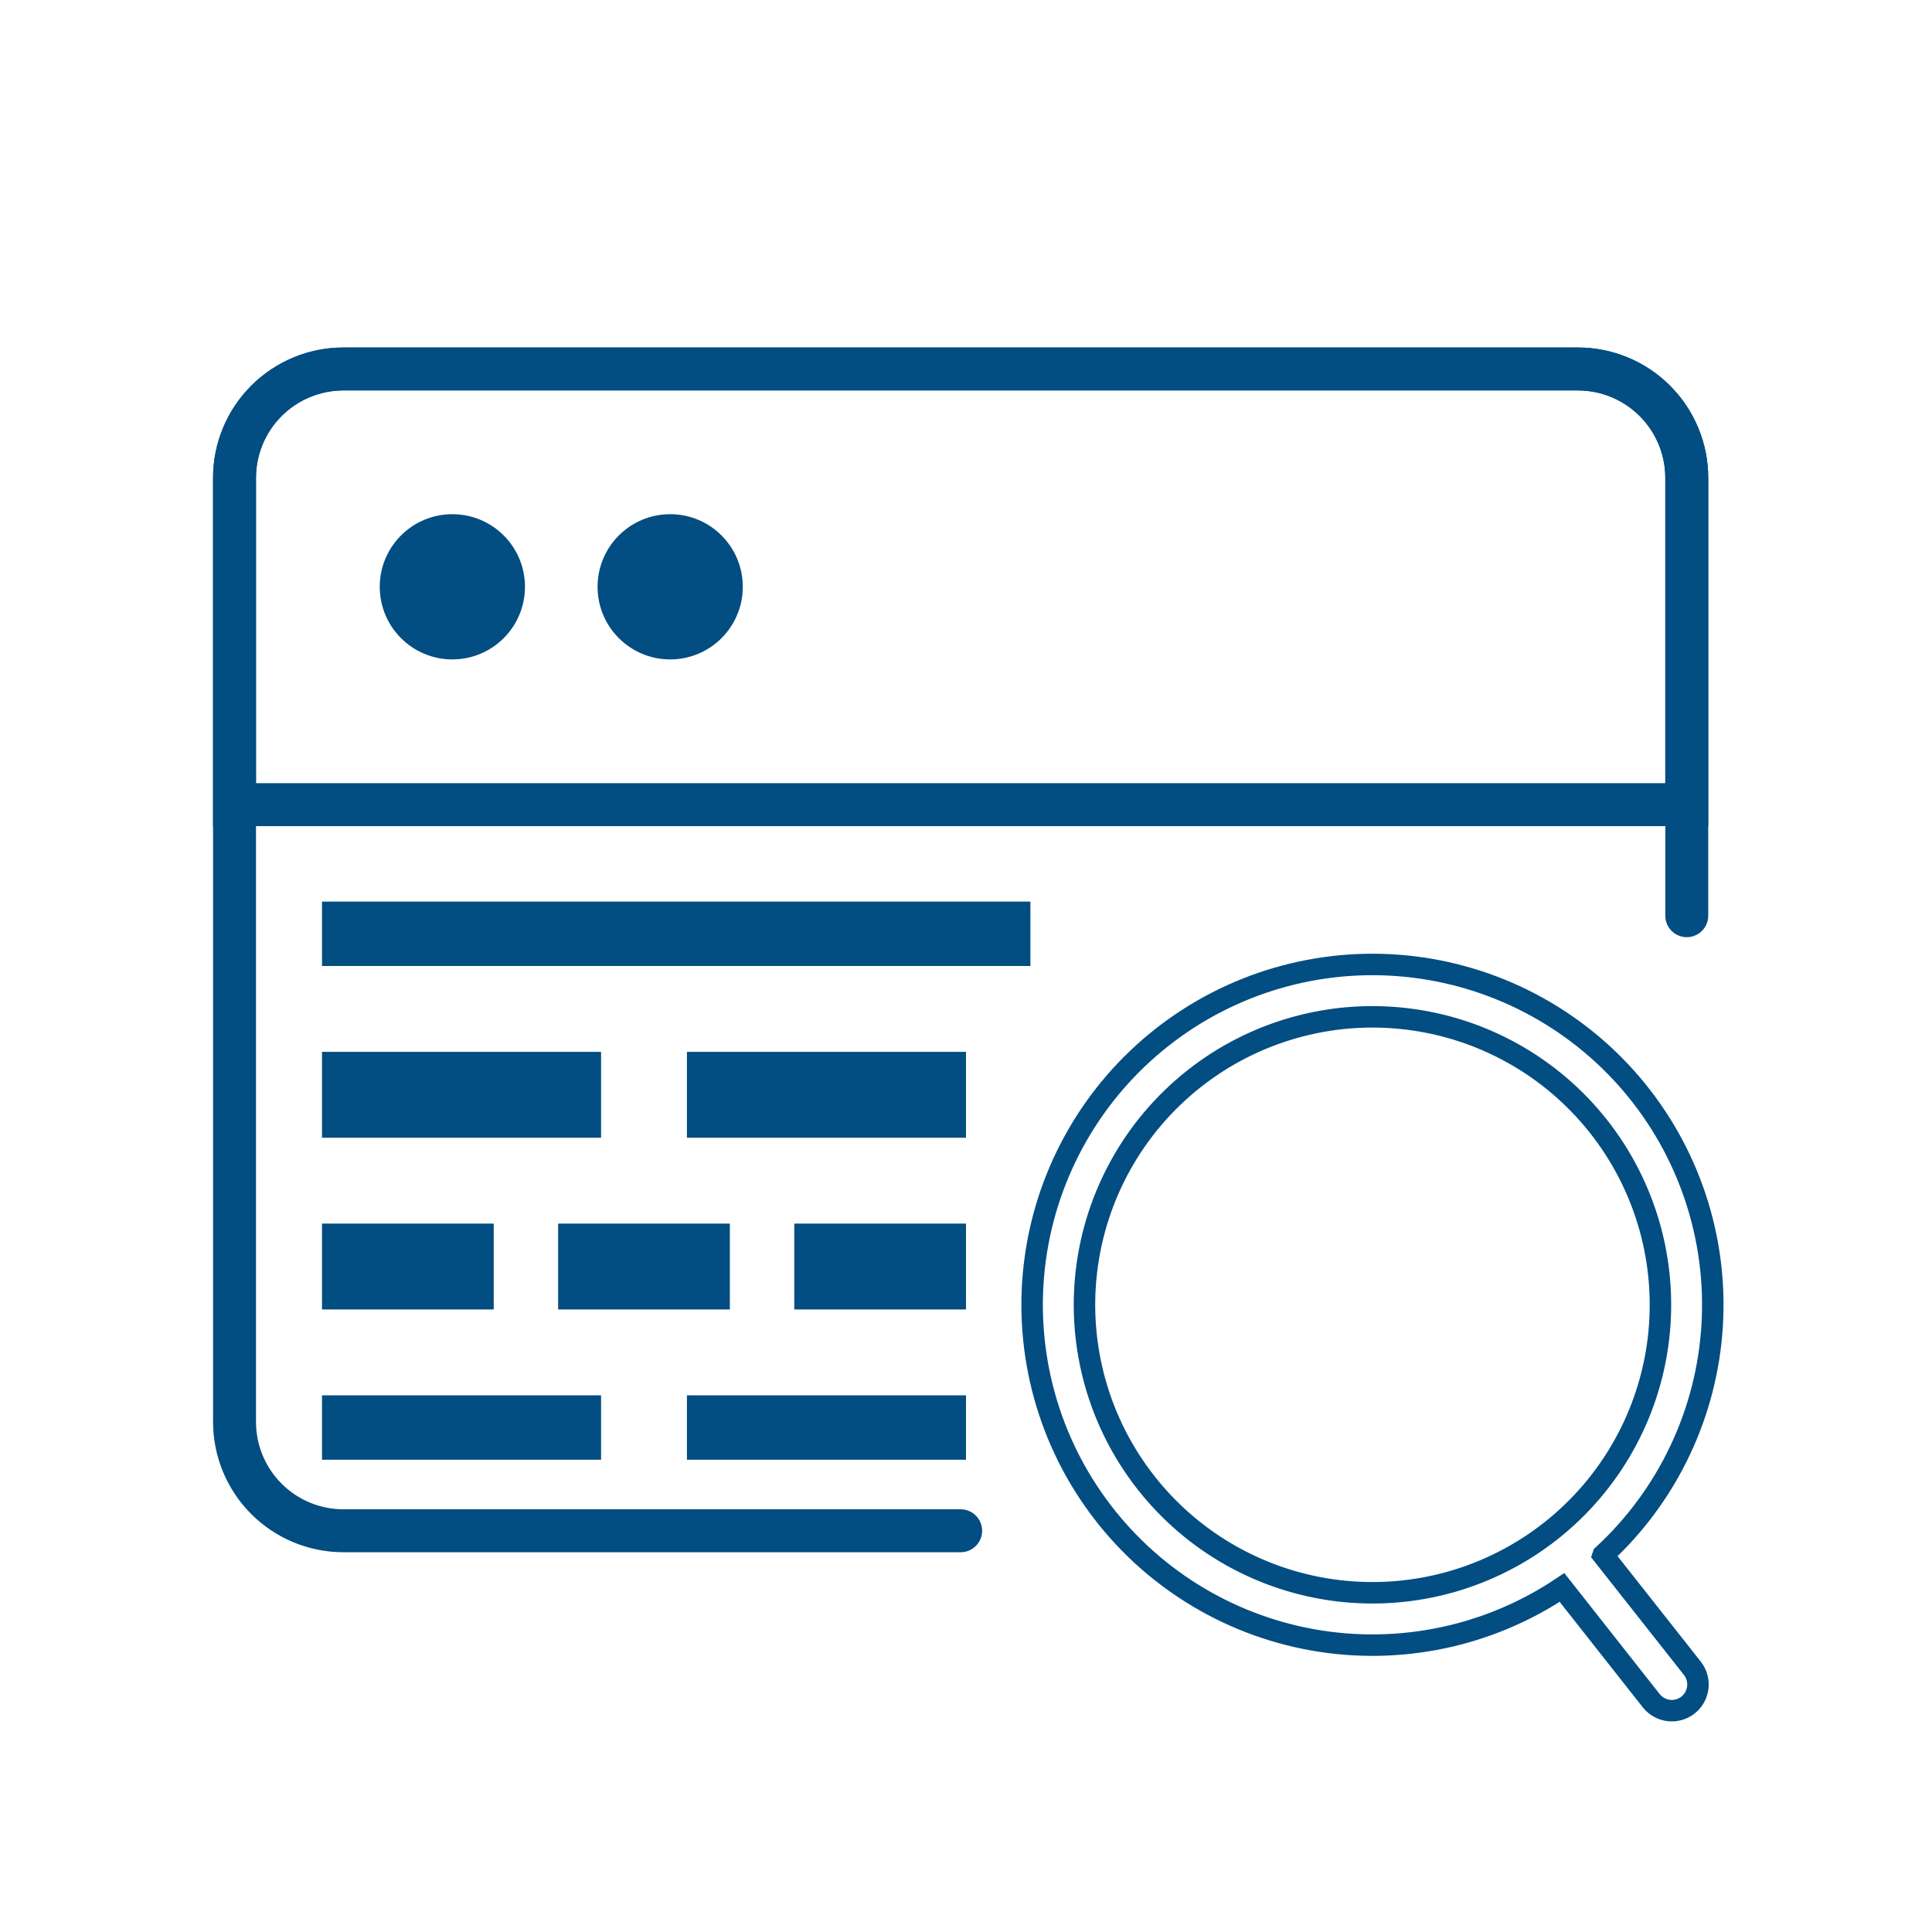 <svg width="90" height="90" viewBox="0 0 90 90" fill="none" xmlns="http://www.w3.org/2000/svg">
<path d="M44.751 71.309H15.999C14.653 71.309 13.362 70.774 12.411 69.823C11.459 68.871 10.925 67.581 10.925 66.235V22.261C10.925 20.916 11.459 19.625 12.411 18.674C13.362 17.722 14.653 17.188 15.999 17.188H73.502C74.848 17.188 76.139 17.722 77.09 18.674C78.042 19.625 78.576 20.916 78.576 22.261V42.657" stroke="#024D81" stroke-width="2" stroke-linecap="round" stroke-linejoin="round"/>
<path d="M10.925 22.261C10.925 20.916 11.459 19.625 12.411 18.674C13.362 17.722 14.653 17.188 15.999 17.188H73.502C74.848 17.188 76.139 17.722 77.09 18.674C78.042 19.625 78.576 20.916 78.576 22.261V37.483H10.925V22.261Z" stroke="#024D81" stroke-width="2"/>
<path d="M17.69 27.335C17.69 25.467 19.204 23.953 21.073 23.953C22.941 23.953 24.455 25.467 24.455 27.335C24.455 29.203 22.941 30.718 21.073 30.718C19.204 30.718 17.69 29.203 17.69 27.335Z" fill="#024D81"/>
<path d="M27.837 27.335C27.837 25.467 29.352 23.953 31.22 23.953C33.088 23.953 34.602 25.467 34.602 27.335C34.602 29.203 33.088 30.718 31.22 30.718C29.352 30.718 27.837 29.203 27.837 27.335Z" fill="#024D81"/>
<path d="M74.678 72.444L78.85 77.732C79.043 77.986 79.129 78.307 79.089 78.624C79.048 78.941 78.885 79.23 78.634 79.428C78.383 79.626 78.064 79.717 77.746 79.682C77.428 79.647 77.137 79.489 76.934 79.242L72.764 73.951C69.359 76.234 65.202 77.109 61.166 76.394C57.13 75.678 53.528 73.427 51.116 70.112C48.703 66.798 47.669 62.678 48.229 58.617C48.789 54.557 50.9 50.87 54.119 48.333C57.338 45.795 61.415 44.602 65.494 45.005C69.573 45.409 73.338 47.376 75.998 50.495C78.658 53.614 80.006 57.642 79.76 61.734C79.514 65.826 77.693 69.663 74.679 72.441L74.678 72.444ZM62.358 74.105C65.892 74.523 69.446 73.521 72.24 71.318C75.034 69.115 76.839 65.893 77.257 62.359C77.675 58.826 76.672 55.271 74.469 52.477C72.267 49.683 69.044 47.879 65.511 47.461C61.977 47.043 58.423 48.045 55.629 50.248C52.835 52.451 51.03 55.674 50.612 59.207C50.194 62.74 51.197 66.295 53.4 69.089C55.602 71.883 58.825 73.687 62.358 74.105V74.105Z" stroke="#024D81"/>
<rect x="15" y="42" width="33" height="3" fill="#024D81"/>
<rect x="15" y="57" width="8" height="4" fill="#024D81"/>
<rect x="26" y="57" width="8" height="4" fill="#024D81"/>
<rect x="37" y="57" width="8" height="4" fill="#024D81"/>
<path d="M15 49H28V53H15V49Z" fill="#024D81"/>
<path d="M15 65H28V68H15V65Z" fill="#024D81"/>
<rect x="32" y="49" width="13" height="4" fill="#024D81"/>
<rect x="32" y="65" width="13" height="3" fill="#024D81"/>
</svg>
